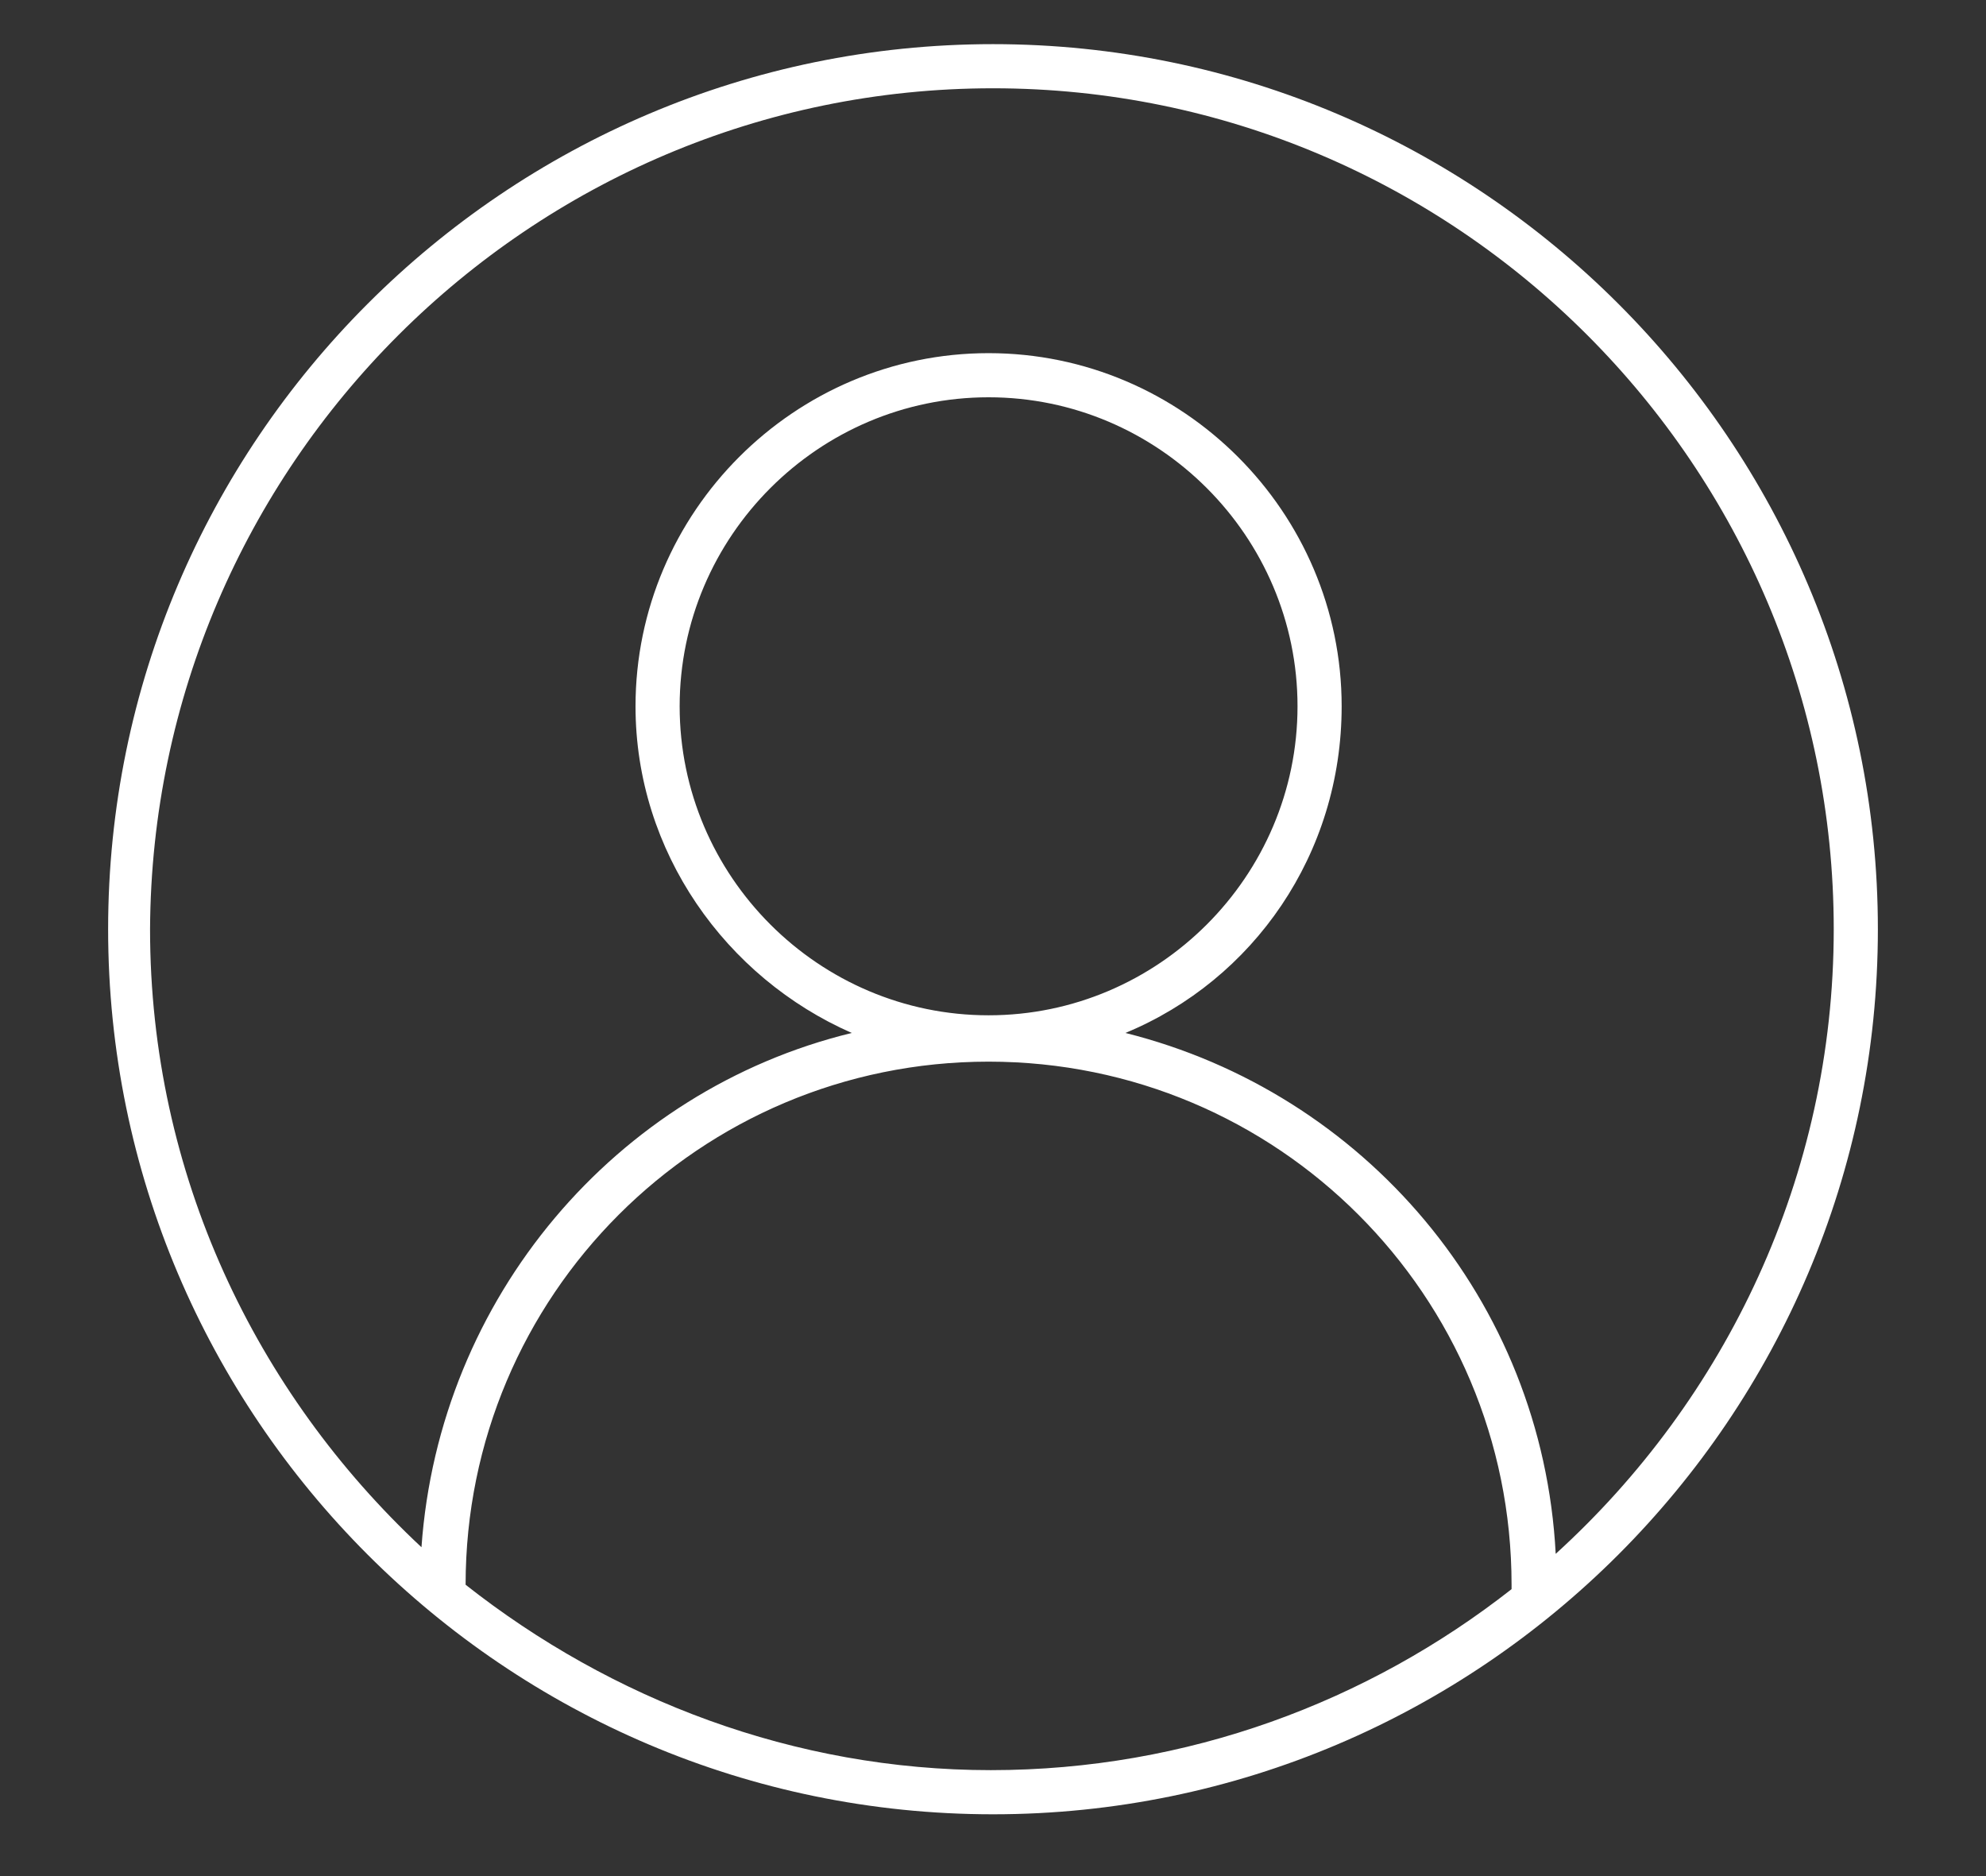 <?xml version="1.0" encoding="utf-8"?>
<!-- Generator: Adobe Illustrator 24.0.1, SVG Export Plug-In . SVG Version: 6.00 Build 0)  -->
<svg version="1.1" id="Camada_1" xmlns="http://www.w3.org/2000/svg" xmlns:xlink="http://www.w3.org/1999/xlink" x="0px" y="0px"
	 viewBox="0 0 90 85" style="enable-background:new 0 0 90 85;" xml:space="preserve">
<rect x="0" y="0" width="90" height="85" fill="#333333" stroke="none"/>
<style type="text/css">
	.st0{fill:#FFFFFF;}
</style>
<path class="st0" d="M4.9,42.1c0,22.1,18,40.1,40.1,40.1s40.1-18,40.1-40.1S67.1,2,45,2S4.9,20,4.9,42.1z M21.1,71.8L21.1,71.8
	c0-13.1,10.6-23.7,23.7-23.7s23.7,10.6,23.7,23.7c0,0.1,0,0.2,0,0.2c-6.5,5.1-14.7,8.2-23.6,8.2S27.7,77,21.1,71.8z M45,4
	c21,0,38.1,17.1,38.1,38.1c0,11.2-4.9,21.3-12.6,28.3C69.9,58.9,61.8,49.5,51,46.8c5.8-2.4,9.8-8.1,9.8-14.8c0-8.8-7.2-16-16-16
	s-16,7.2-16,16c0,6.6,4.1,12.3,9.8,14.8c-10.7,2.6-18.7,12-19.5,23.3c-7.5-7-12.3-16.9-12.3-28C6.9,21.1,24,4,45,4z M44.8,46
	c-7.7,0-14-6.3-14-14s6.3-14,14-14s14,6.3,14,14S52.5,46,44.8,46z"/>
</svg>

